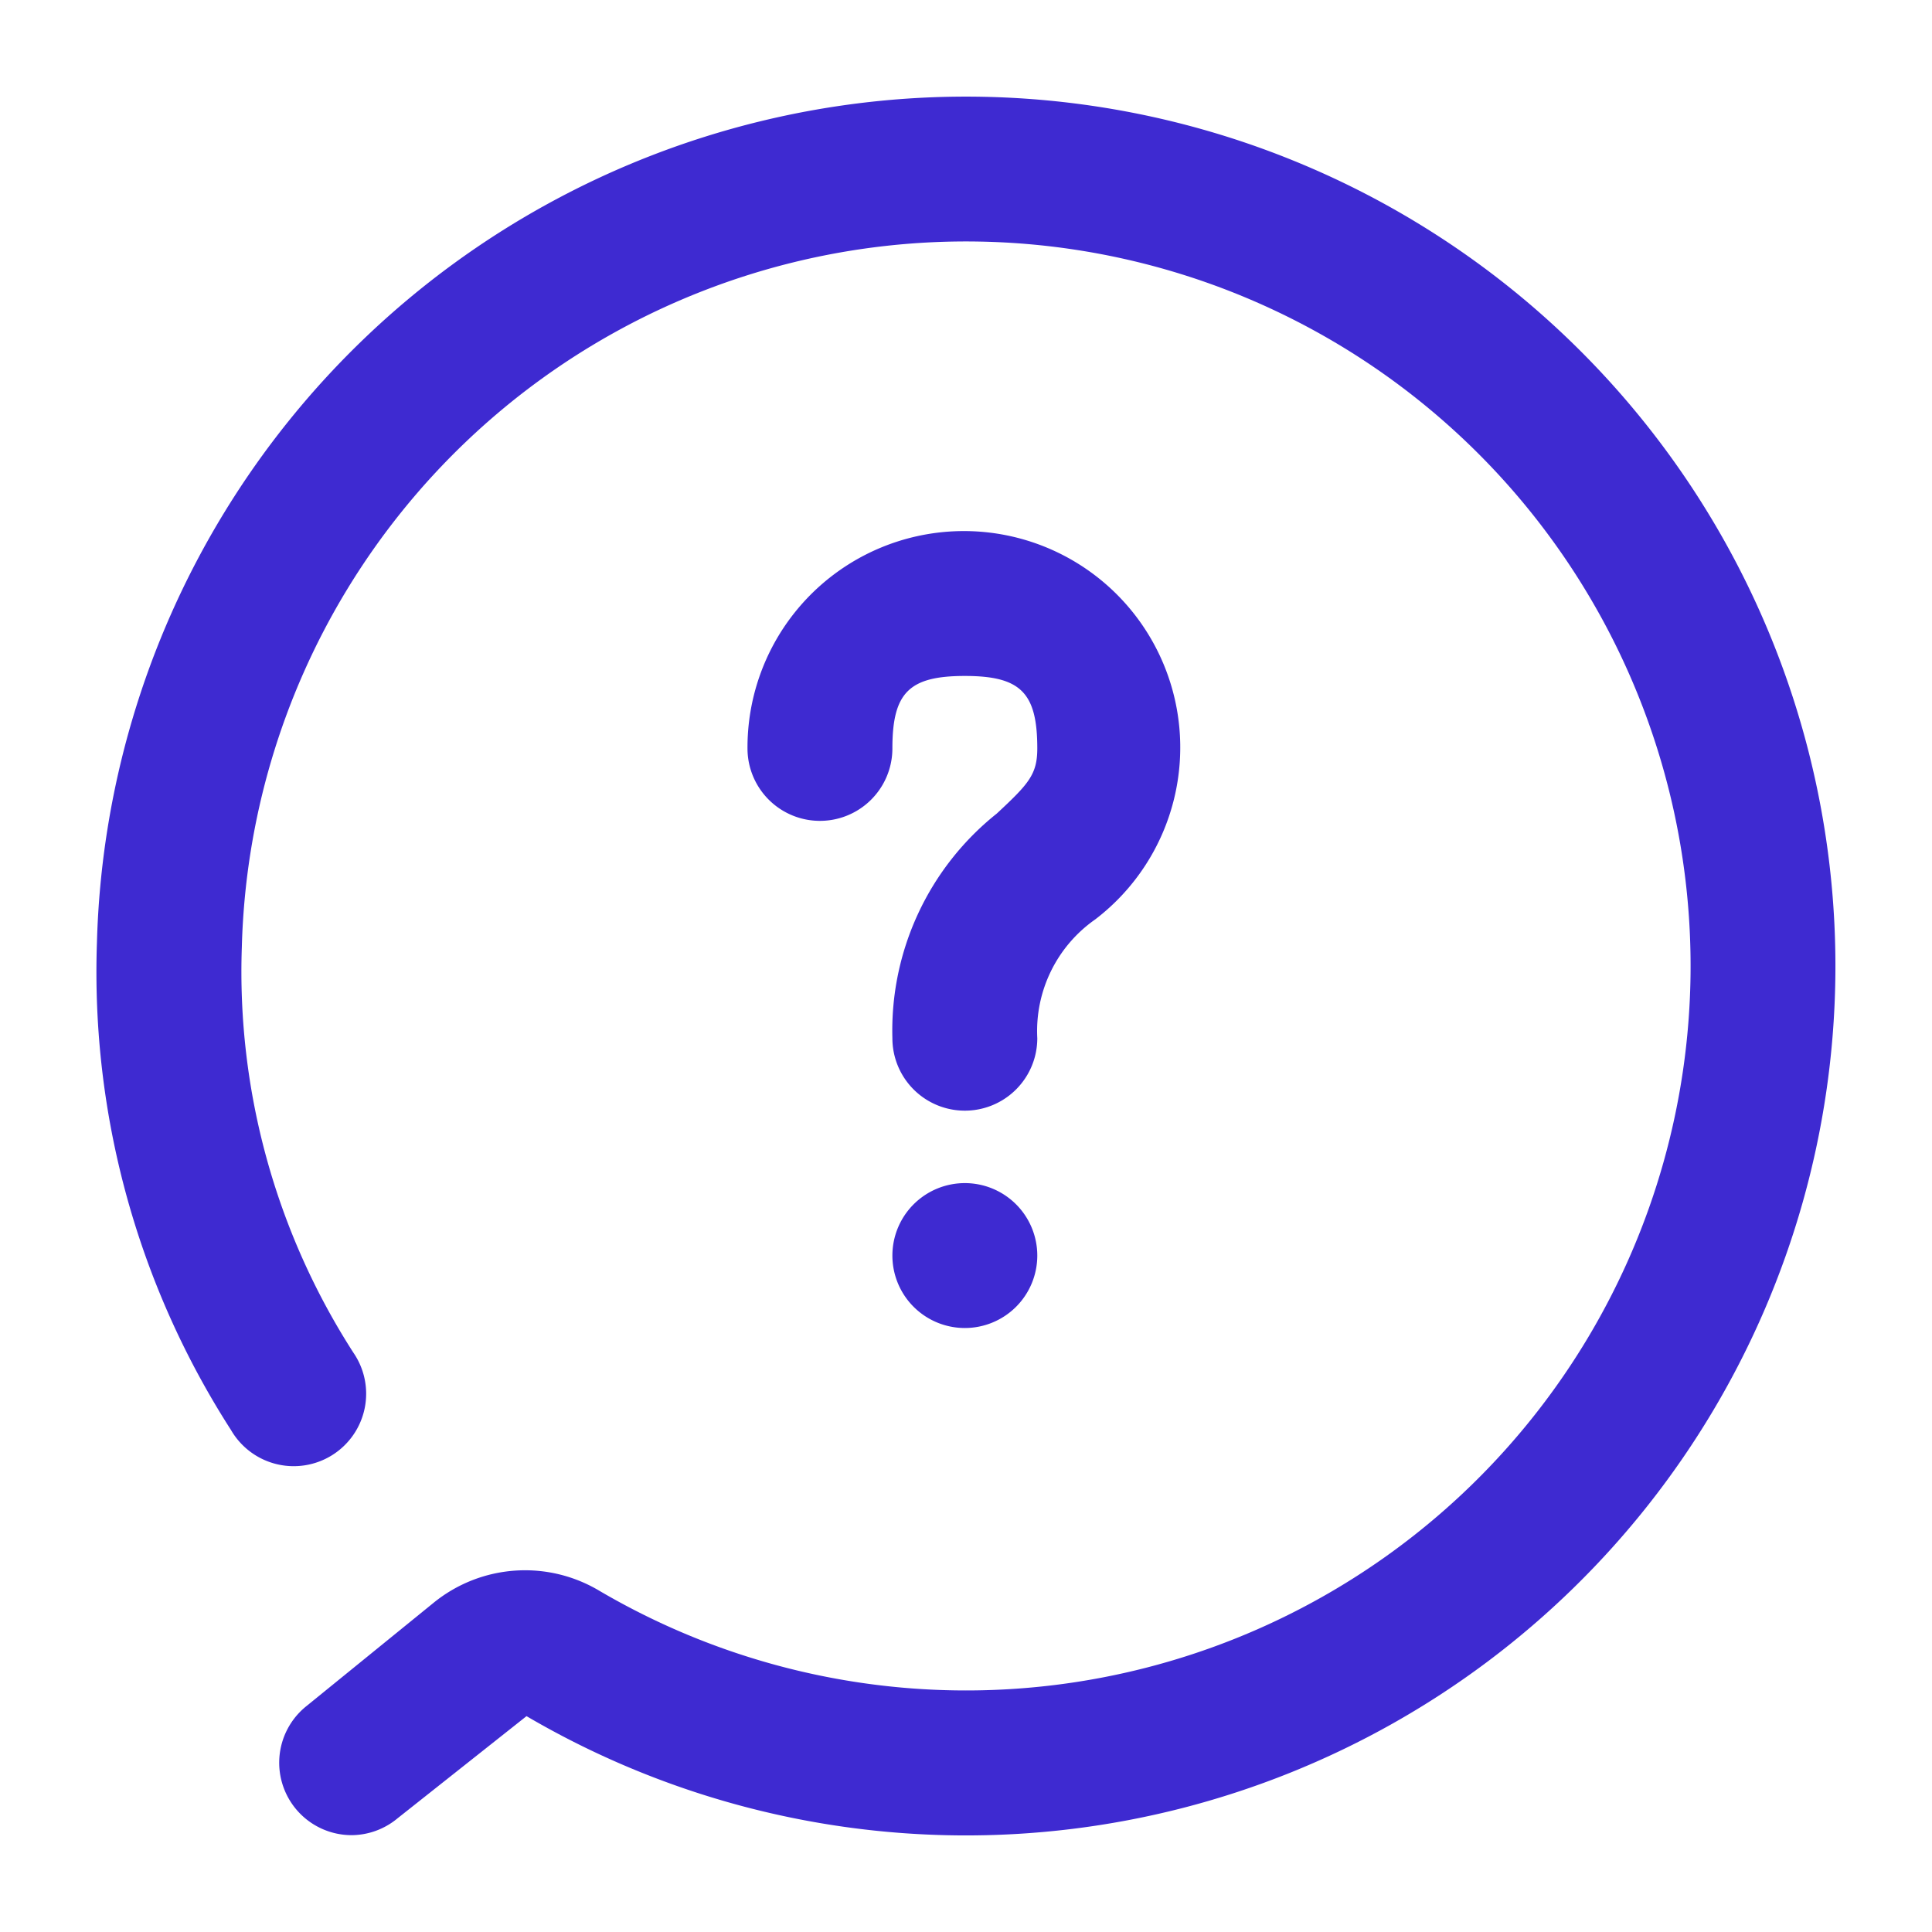 <?xml version="1.0" standalone="no"?><!DOCTYPE svg PUBLIC "-//W3C//DTD SVG 1.1//EN" "http://www.w3.org/Graphics/SVG/1.1/DTD/svg11.dtd"><svg t="1721661015460" class="icon" viewBox="0 0 1024 1024" version="1.1" xmlns="http://www.w3.org/2000/svg" p-id="6459" xmlns:xlink="http://www.w3.org/1999/xlink" width="200" height="200"><path d="M0 0h1024v1024H0z" fill="#FFFFFF" p-id="6460"></path><path d="M186.547 972.672a38.4 38.4 0 0 1-24.192-68.352l67.584-54.912a76.8 76.8 0 0 1 87.936-6.144 384 384 0 1 0-189.696-341.35 373.197 373.197 0 0 0 59.136 215.04 38.4 38.4 0 1 1-64.896 40.96 448.845 448.845 0 0 1-71.04-258.406 460.8 460.8 0 1 1 227.686 410.086l-68.352 54.144a38.4 38.4 0 0 1-24.166 8.934z m324.838-268.8a38.4 38.4 0 1 0-38.4-38.4 38.4 38.4 0 0 0 38.502 38.4z m38.4-153.6a72.192 72.192 0 0 1 30.72-62.976 114.688 114.688 0 1 0-184.32-90.624 38.4 38.4 0 1 0 76.8 0c0-29.568 8.832-38.4 38.4-38.4s38.4 8.832 38.4 38.4c0 13.824-4.608 18.816-21.504 34.56a147.046 147.046 0 0 0-55.296 119.04 38.4 38.4 0 1 0 76.8 0z" fill="#3E2AD1" p-id="6461" data-spm-anchor-id="a313x.search_index.0.i0.65bd3a81dK0pns" class="selected"></path></svg>